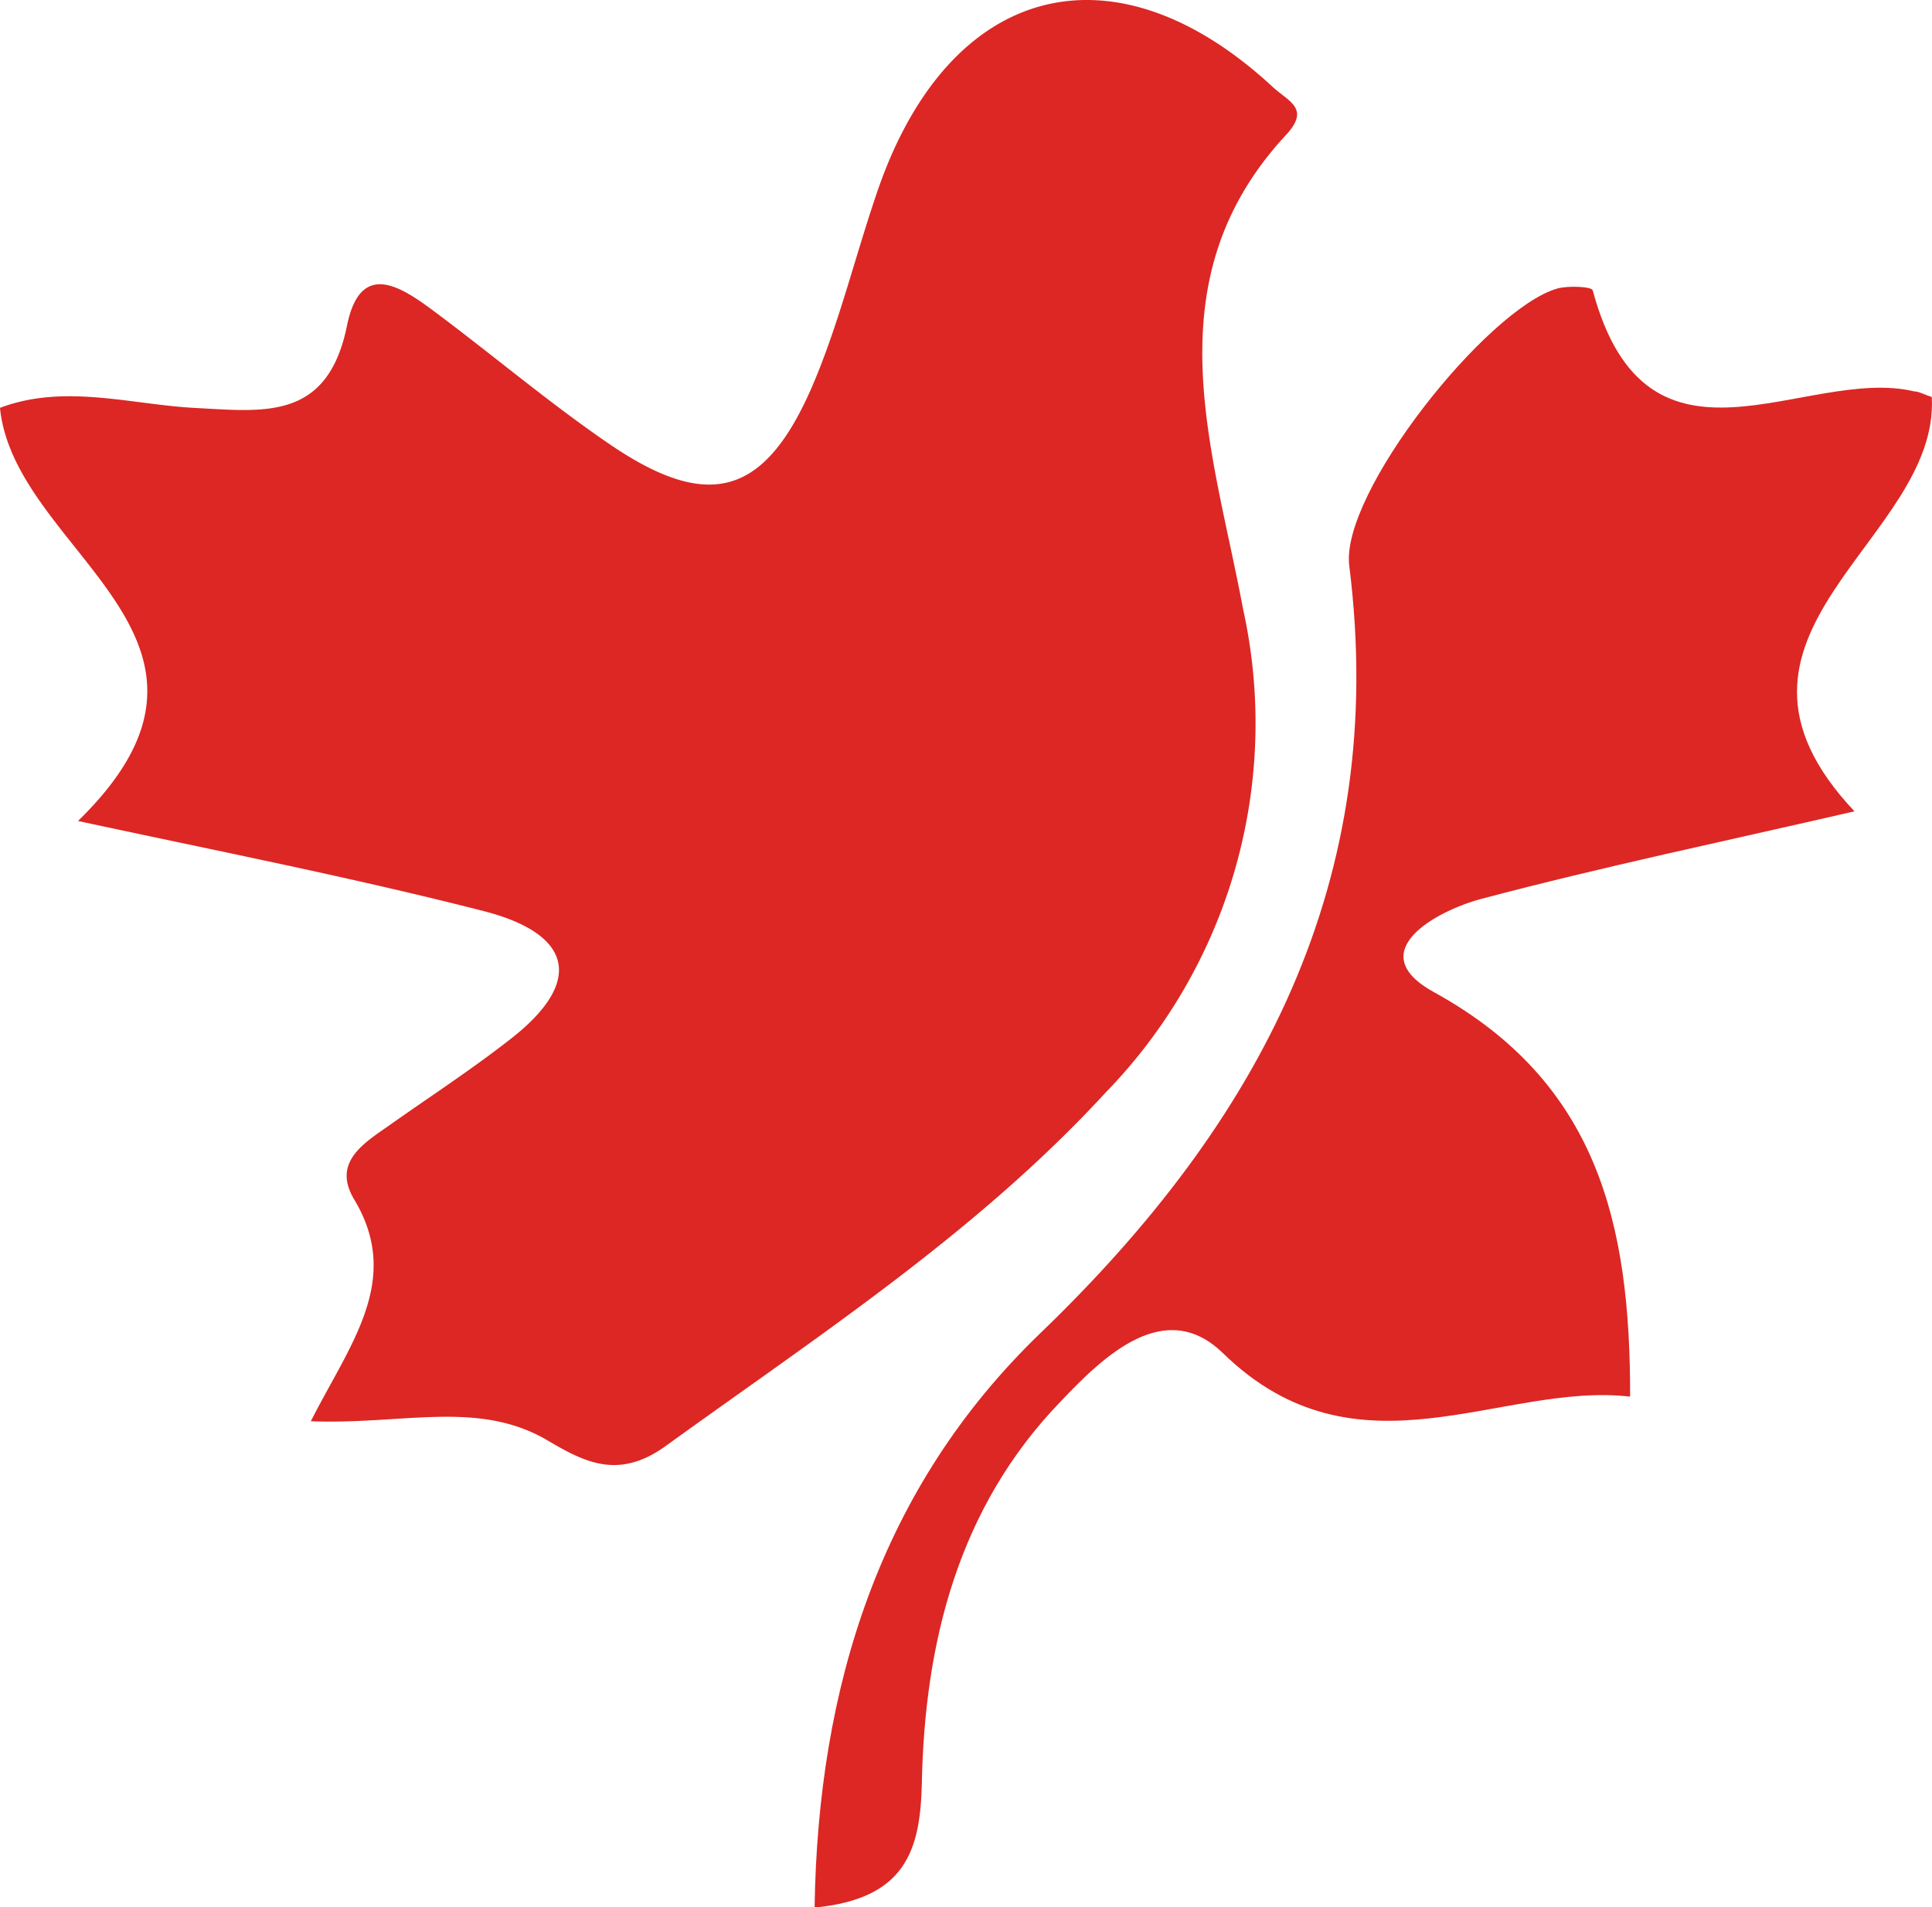 <svg xmlns="http://www.w3.org/2000/svg" viewBox="0 0 80 78.99"><defs><style>.cls-1{fill:#dc2724;}</style></defs><title>资源 2</title><g id="图层_2" data-name="图层 2"><g id="图层_1-2" data-name="图层 1"><path class="cls-1" d="M12.87,58.86c1.62-3.2,3.8-5.84,1.8-9.18-.93-1.55.39-2.33,1.47-3.09,1.67-1.18,3.39-2.3,5-3.56,3.18-2.48,2.41-4.4-1.12-5.3C14.63,36.35,9.18,35.28,3.23,34,11,26.42.59,22.9,0,16.89c2.65-1,5.38-.15,8,0,2.91.15,5.56.57,6.37-3.41.57-2.8,2.32-1.55,3.71-.51,2.38,1.78,4.66,3.71,7.11,5.39,4.21,2.89,6.56,2.18,8.56-2.64,1.06-2.56,1.71-5.28,2.62-7.91C39.35-.73,46.15-2.47,52.7,3.6c.66.61,1.58.89.54,2-5.6,6.05-3,13-1.77,19.61a21.94,21.94,0,0,1-5.71,20.06c-5.33,5.79-11.9,10.06-18.23,14.64-2,1.42-3.42.59-5-.34C19.69,58,16.68,59,12.87,58.86Z"/><path class="cls-1" d="M33.73,79c.14-9.16,2.72-17.4,9.34-23.78,9.1-8.76,14.44-18.75,12.8-31.79-.38-3,5.7-10.64,8.61-11.48.46-.13,1.43-.08,1.47.07,2.26,8.41,8.8,3.11,13.32,4.19.18,0,.35.11.72.23.34,5.95-10.14,9.8-3.2,17.16-5.33,1.23-10.41,2.29-15.43,3.62-1.87.49-5,2.2-2,3.86,6.83,3.75,8.15,9.64,8.14,16.76-5.35-.62-11.28,3.63-16.86-1.8-2.39-2.33-4.92.1-6.72,2-4.25,4.4-5.64,10-5.75,15.87C38.1,76.65,37.48,78.64,33.73,79Z"/></g></g></svg>